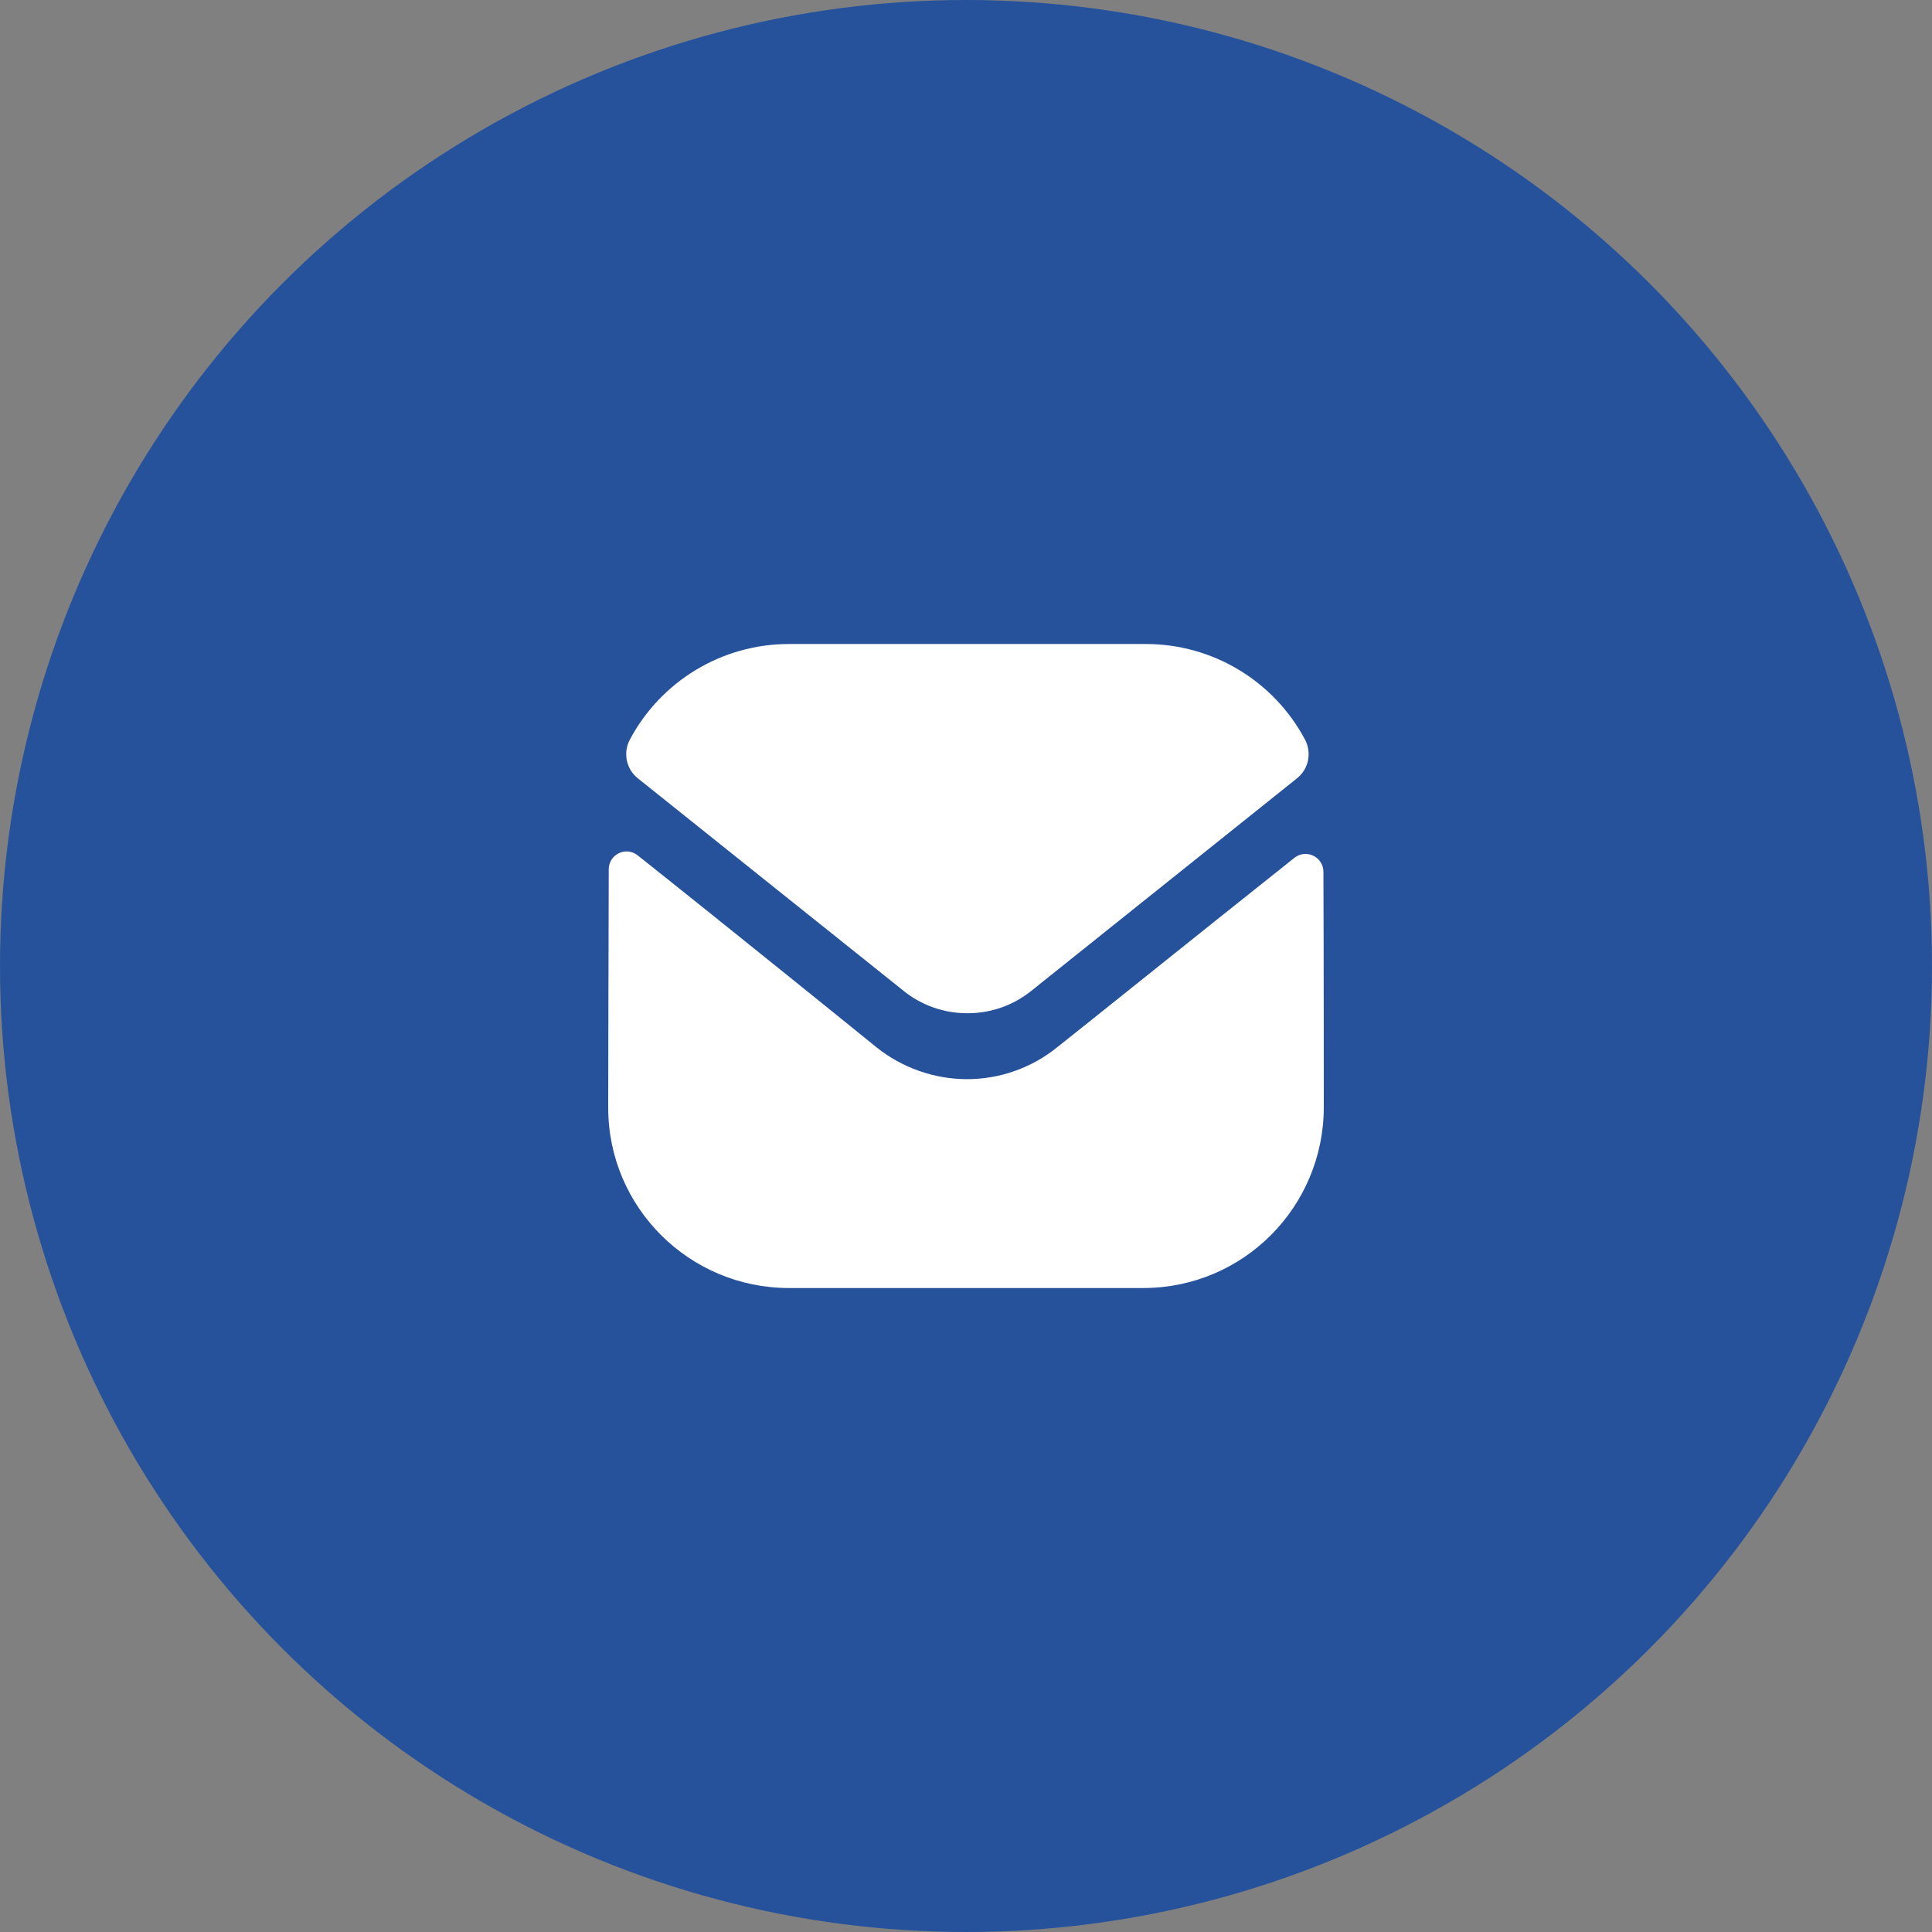 <svg width="47" height="47" viewBox="0 0 47 47" fill="none" xmlns="http://www.w3.org/2000/svg">
<rect x="0" y="0" width="47" height="47" fill="#808080" stroke="none"/>
<circle cx="23.5" cy="23.5" r="23.5" fill="#26529C"/>
<path d="M32.204 26.93C32.204 29.358 30.254 31.325 27.826 31.334H19.192C16.772 31.334 14.796 29.375 14.796 26.947V26.938C14.796 26.938 14.802 23.086 14.809 21.149C14.809 20.785 15.227 20.581 15.512 20.808C17.58 22.448 21.278 25.44 21.324 25.479C21.942 25.974 22.725 26.253 23.526 26.253C24.327 26.253 25.11 25.974 25.728 25.469C25.774 25.439 29.39 22.537 31.489 20.869C31.775 20.642 32.194 20.846 32.195 21.209C32.204 23.131 32.204 26.93 32.204 26.93Z" fill="white"/>
<path d="M31.748 17.994C30.994 16.574 29.511 15.667 27.878 15.667H19.192C17.559 15.667 16.076 16.574 15.322 17.994C15.153 18.312 15.233 18.708 15.514 18.932L21.977 24.101C22.429 24.467 22.978 24.649 23.526 24.649H23.544C24.092 24.649 24.64 24.467 25.093 24.101L31.555 18.932C31.836 18.708 31.916 18.312 31.748 17.994Z" fill="white"/>
</svg>
